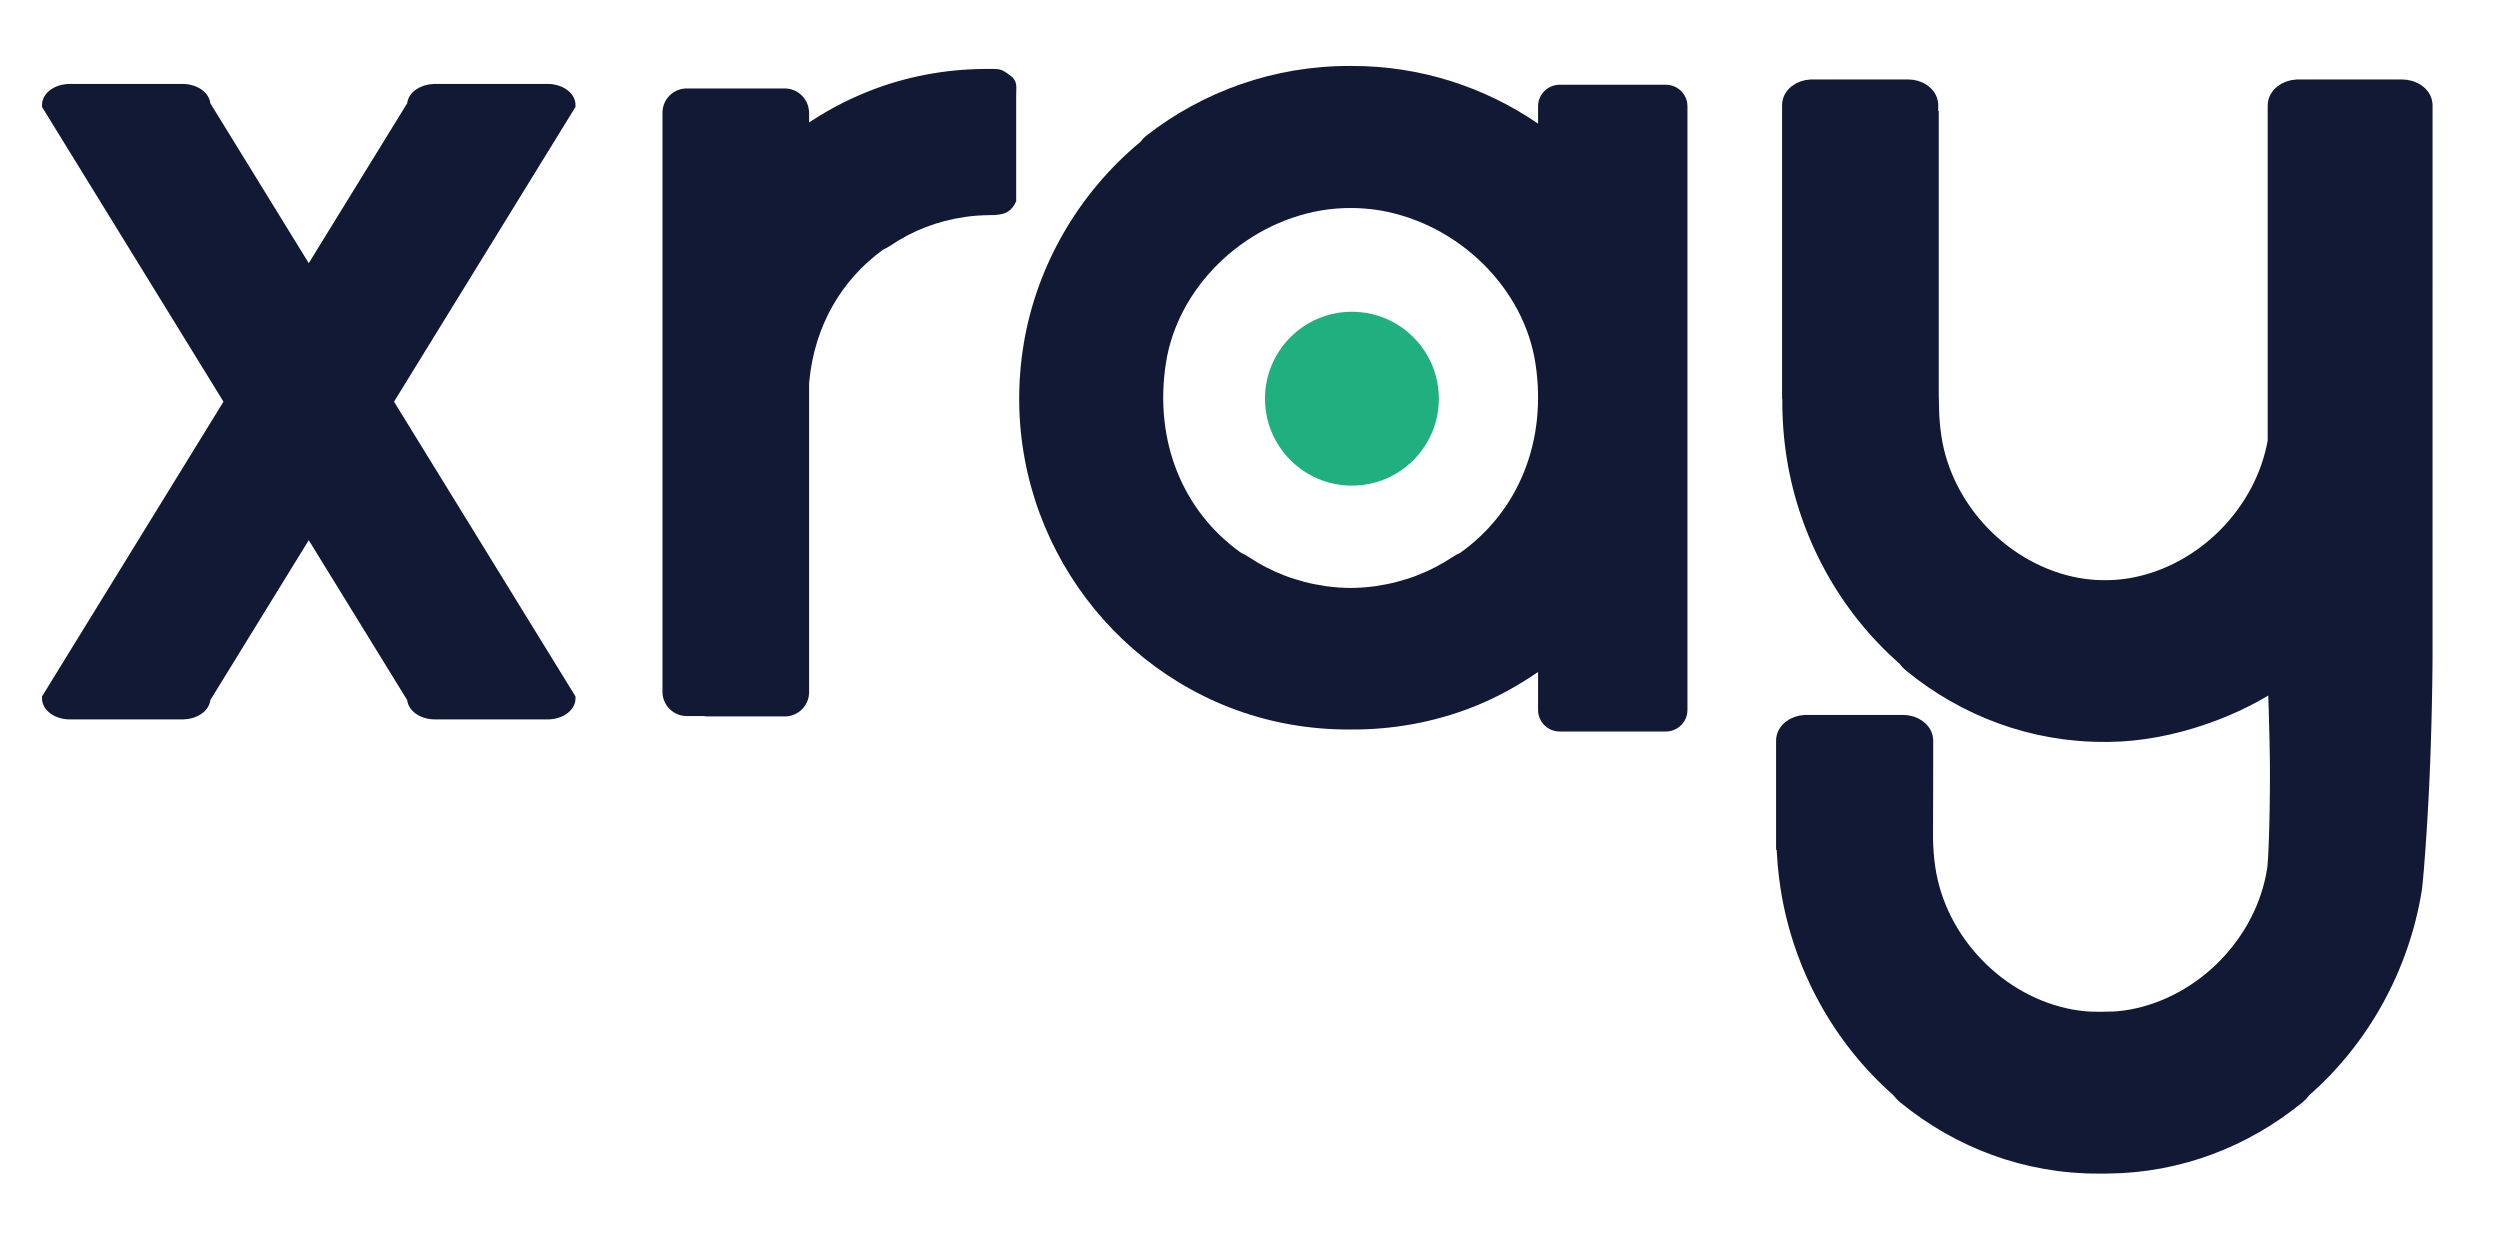 <?xml version="1.0" encoding="UTF-8"?>
<svg width="417px" height="206px" viewBox="0 0 417 206" version="1.1" xmlns="http://www.w3.org/2000/svg" xmlns:xlink="http://www.w3.org/1999/xlink">
    <title>blue</title>
    <g id="blue" stroke="none" stroke-width="1" fill="none" fill-rule="evenodd">
        <g id="Group-24" transform="translate(8, 11)">
            <path d="M157.756,1 C158.837,1.007 158.999,1.147 160.129,1.924 C161.26,2.701 161.001,3.459 161.001,4.63 C161.001,8.591 161.001,14.533 161.001,22.456 C160.727,23.071 160.337,23.556 159.87,23.865 C159.236,24.285 158.158,24.397 157.006,24.386 C155.669,24.399 154.319,24.486 152.954,24.683 C148.192,25.369 143.986,27.024 140.27,29.539 C139.901,29.789 139.514,29.992 139.117,30.162 C131.845,35.368 127.389,43.314 126.502,52.441 L126.457,52.94 L126.457,104.456 C126.457,106.35 124.97,107.898 123.098,107.996 L122.91,108.001 L110.074,108.001 C109.93,108.001 109.789,107.991 109.651,107.972 L109.445,107.938 L106.548,107.938 C104.652,107.938 103.103,106.452 103.005,104.582 L103,104.393 L103,7.8 C103,5.905 104.488,4.357 106.359,4.259 L106.548,4.254 L122.892,4.254 C124.789,4.254 126.338,5.741 126.435,7.612 L126.44,7.796 L126.44,7.445 L126.45,7.693 C126.454,7.841 126.456,8.014 126.457,8.119 L126.457,10.368 C129.738,8.103 133.288,6.192 137.057,4.695 C143.24,2.239 149.761,1.041 156.257,1 L157.756,1 Z" id="Path" stroke="#111934" fill="#111934"></path>
            <path d="M235.524,81.237 C235.124,81.407 234.725,81.614 234.35,81.869 C230.559,84.405 226.27,86.077 221.416,86.771 C220.027,86.965 218.651,87.056 217.287,87.069 C215.923,87.056 214.546,86.965 213.151,86.771 C208.297,86.077 204.014,84.405 200.223,81.869 C199.848,81.614 199.455,81.407 199.05,81.237 C189.274,74.305 184.481,62.562 186.466,49.622 C188.377,37.077 199.197,26.393 212.328,24.106 C213.145,23.967 213.987,23.863 214.841,23.796 C215.075,23.778 215.308,23.76 215.542,23.748 C216.119,23.711 216.703,23.699 217.287,23.699 C217.87,23.699 218.46,23.711 219.032,23.748 C219.265,23.76 219.505,23.778 219.738,23.796 C220.58,23.863 221.428,23.967 222.251,24.106 C235.376,26.393 246.197,37.077 248.114,49.622 C250.086,62.562 245.3,74.305 235.524,81.237 M269.847,3.133 L252.169,3.133 C250.172,3.133 248.55,4.739 248.55,6.715 L248.55,9.622 C239.671,3.541 228.894,-0.059 217.287,0.001 C204.475,-0.059 192.653,4.295 183.301,11.561 C182.877,11.896 182.515,12.279 182.195,12.686 C171.891,21.236 164.966,33.264 162.785,46.18 C158.311,72.748 173.402,97.686 196.954,106.953 C203.492,109.519 210.411,110.729 217.287,110.681 C224.156,110.729 231.075,109.519 237.625,106.953 C241.527,105.415 245.164,103.414 248.55,101.085 L248.55,107.44 C248.55,109.416 250.172,111.015 252.169,111.015 L269.847,111.015 C271.844,111.015 273.466,109.416 273.466,107.44 L273.466,6.715 C273.466,4.739 271.844,3.133 269.847,3.133" id="Fill-4" fill="#111934"></path>
            <path d="M22.421,4 C24.453,4 26.1,5.137 26.1,6.538 L43.5,34.802 L60.9,6.538 C60.9,5.185 62.436,4.079 64.37,4.004 L64.579,4 L83.32,4 C85.353,4 87,5.137 87,6.538 L87,6.538 L56.55,56 L87,105.462 C87,106.864 85.353,108 83.321,108 L64.58,108 C62.547,108 60.9,106.864 60.9,105.462 L43.5,77.197 L26.1,105.462 C26.1,106.815 24.564,107.921 22.629,107.996 L22.42,108 L3.679,108 C1.647,108 0,106.864 0,105.462 L0,105.462 L30.45,56 L0,6.538 C0,5.137 1.647,4 3.68,4 L22.421,4 Z" id="Combined-Shape" stroke="#111934" stroke-width="2" fill="#111934"></path>
            <path d="M310.269,4 C312.014,4 313.439,5.052 313.538,6.383 L313.544,6.532 L313.544,10.947 L313.636,10.882 L313.636,56.867 L313.673,56.867 C313.703,58.498 313.825,60.161 314.069,61.847 C315.872,74.271 326.063,84.855 338.427,87.118 C339.204,87.26 339.996,87.356 340.791,87.429 C341.013,87.445 341.232,87.464 341.454,87.476 C341.998,87.51 342.549,87.522 343.097,87.522 C343.652,87.522 344.199,87.51 344.743,87.476 C344.962,87.464 345.184,87.445 345.402,87.429 C346.201,87.356 346.997,87.26 347.77,87.118 C359.869,84.903 369.888,74.72 372,62.642 L372,6.587 C372,5.21 373.408,4.083 375.184,4.004 L375.383,4 L392.616,4 C393.047,4 393.459,4.062 393.838,4.174 C395.04,4.524 395.909,5.368 395.993,6.373 L396,6.532 L395.998,98.669 L395.998,98.669 L395.986,100.301 L395.986,100.301 L395.951,103.115 L395.951,103.115 L395.893,106.285 L395.893,106.285 L395.811,109.719 L395.811,109.719 L395.724,112.716 L395.724,112.716 L395.662,114.55 L395.662,114.55 L395.617,115.78 L395.617,115.78 L395.511,118.4 L395.511,118.4 L395.384,121.127 L395.384,121.127 L395.182,124.857 L395.182,124.857 L394.99,127.958 L394.99,127.958 L394.797,130.767 L394.797,130.767 L394.549,133.989 L394.549,133.989 L394.377,135.929 L394.377,135.929 L394.26,137.018 L394.26,137.018 L394.228,137.253 L394.228,137.253 C392.174,150.042 385.65,161.966 375.947,170.433 C375.647,170.837 375.307,171.218 374.903,171.549 C366.25,178.62 355.354,182.912 343.538,183 L342.097,183.004 C330.036,183.065 318.905,178.746 310.098,171.549 C309.694,171.218 309.354,170.837 309.054,170.433 C299.351,161.966 292.827,150.042 290.773,137.253 C290.33,134.479 290.092,131.721 290.046,129 L290,129 L290,112.532 C290,111.182 291.376,110.081 293.105,110.004 L293.299,110 L309.408,110 C311.166,110 312.601,111.052 312.701,112.383 L312.707,112.532 L312.707,116.947 L312.677,129 L312.673,128.867 C312.703,130.498 312.825,132.161 313.069,133.847 C314.872,146.271 325.063,156.855 337.427,159.118 C338.204,159.26 338.996,159.356 339.791,159.429 C340.013,159.445 340.232,159.464 340.454,159.476 C340.965,159.508 341.484,159.52 342,159.522 L342,159.51 L342.451,159.519 L342.097,159.522 C342.4,159.522 342.701,159.518 343.001,159.51 L343,159.522 C343.516,159.52 344.035,159.508 344.547,159.476 C344.769,159.464 344.988,159.445 345.21,159.429 C346.005,159.356 346.797,159.26 347.574,159.118 C359.804,156.879 369.908,146.5 371.87,134.251 L371.941,133.77 L371.941,133.77 L371.98,133.342 L371.98,133.342 L372.049,132.314 L372.049,132.314 L372.119,130.989 L372.119,130.989 L372.202,128.992 L372.202,128.992 L372.286,126.134 L372.286,126.134 L372.331,123.872 L372.331,123.872 L372.366,120.875 L372.366,120.875 L372.376,118.5 L372.376,118.5 L372.371,116.468 L372.371,116.468 L372.352,114.958 L372.352,114.958 L372.294,112.018 L372.294,112.018 L372.159,106.925 L372.159,106.925 L372.001,101.852 L372.001,101.852 C365.248,106.651 354.2,110.916 343.751,110.999 L343.097,111 C331.036,111.065 319.905,106.746 311.098,99.549 C310.694,99.218 310.354,98.837 310.054,98.433 C300.351,89.966 293.827,78.042 291.773,65.253 C291.244,61.943 291.007,58.656 291.041,55.427 C291.038,55.394 291.021,55.364 291.01,55.332 L291,55.281 L291,6.532 C291,5.182 292.366,4.081 294.083,4.004 L294.275,4 L310.269,4 Z" id="Path" stroke="#111934" stroke-width="3.5" fill="#111934"></path>
            <circle id="Oval" fill="#20AF7F" cx="217.5" cy="55.5" r="14.5"></circle>
        </g>
    </g>
</svg>